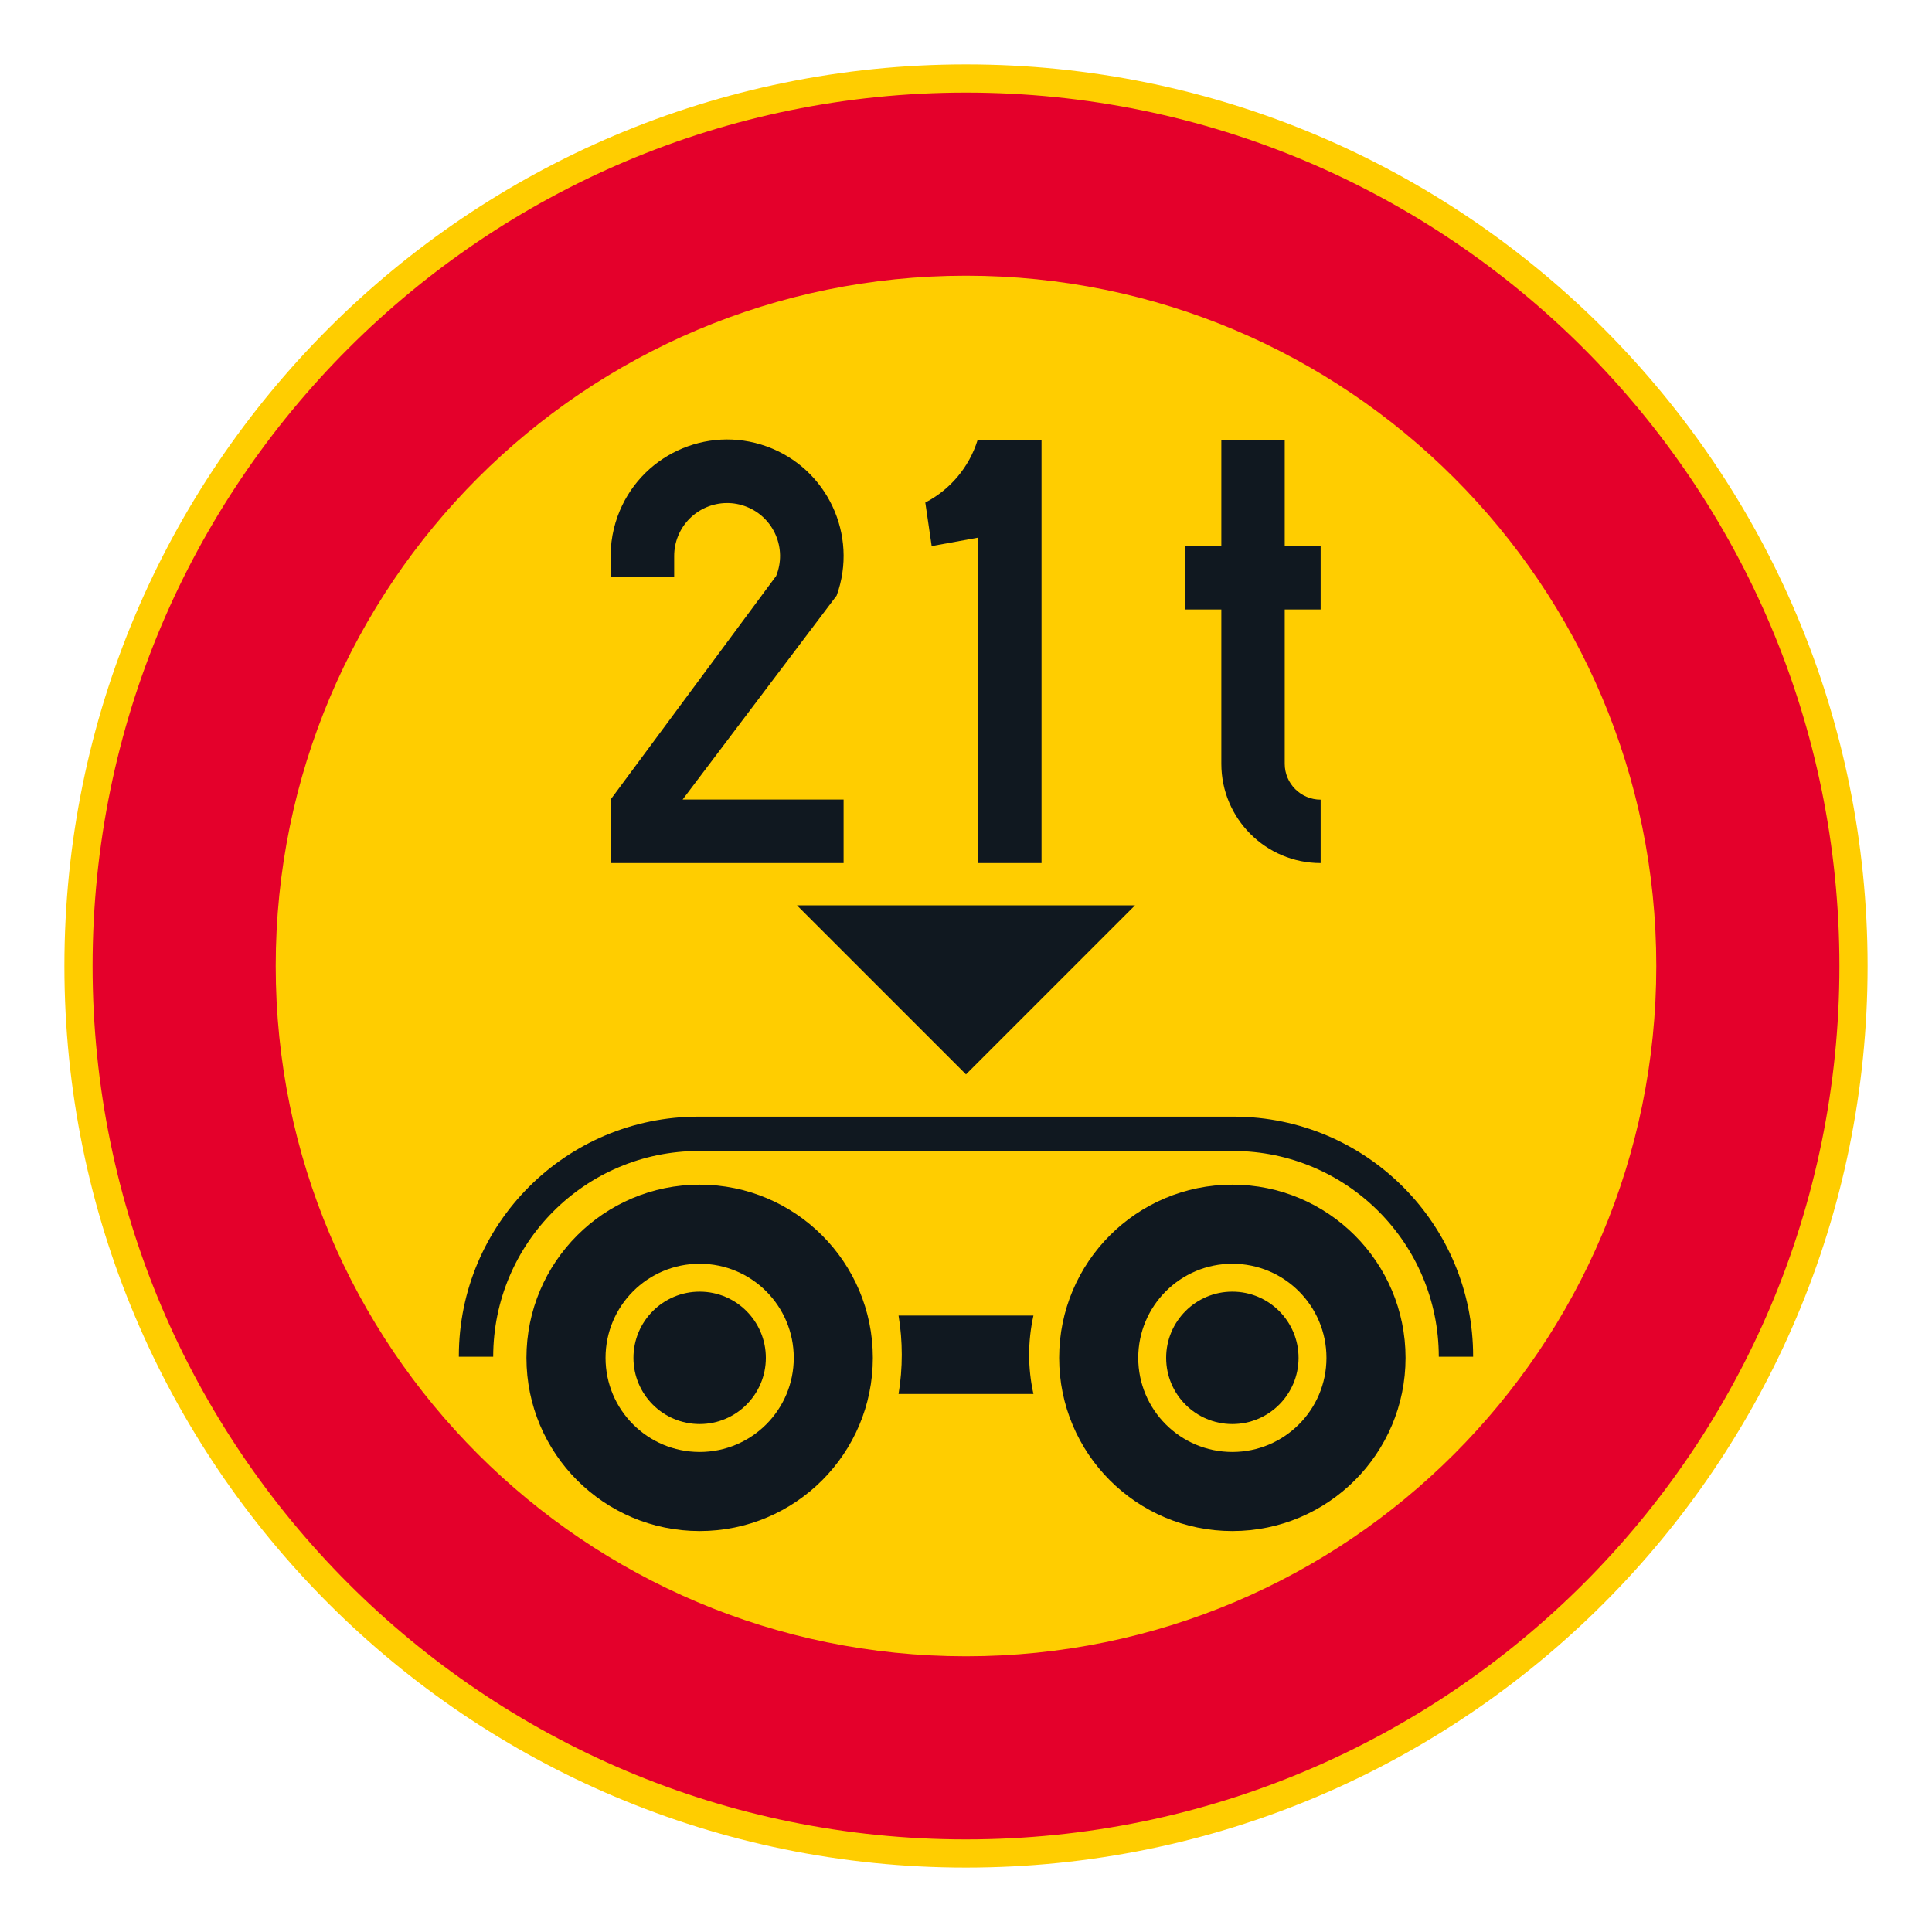 <?xml version="1.0" encoding="iso-8859-1"?>
<!-- Generator: Adobe Illustrator 16.0.0, SVG Export Plug-In . SVG Version: 6.00 Build 0)  -->
<!DOCTYPE svg PUBLIC "-//W3C//DTD SVG 1.1//EN" "http://www.w3.org/Graphics/SVG/1.1/DTD/svg11.dtd">
<svg version="1.1" id="Layer_1" xmlns="http://www.w3.org/2000/svg" xmlns:xlink="http://www.w3.org/1999/xlink" x="0px" y="0px"
	 width="425.197px" height="425.196px" viewBox="0 0 425.197 425.196" style="enable-background:new 0 0 425.197 425.196;"
	 xml:space="preserve">
<g id="CIRCLE_11_">
	<path style="fill:#FFCD00;" d="M411.023,212.601c0-109.59-88.838-198.428-198.426-198.428
		c-109.583,0-198.423,88.837-198.423,198.428c0,109.583,88.84,198.423,198.423,198.423
		C322.185,411.023,411.023,322.184,411.023,212.601L411.023,212.601z"/>
</g>
<g id="CIRCLE_10_">
	<path style="fill:#E4002B;" d="M404.822,212.601c0-106.164-86.061-192.226-192.225-192.226
		c-106.16,0-192.221,86.062-192.221,192.226c0,106.159,86.062,192.221,192.221,192.221
		C318.761,404.821,404.822,318.76,404.822,212.601L404.822,212.601z"/>
</g>
<g id="CIRCLE_9_">
	<path style="fill:#FFCD00;" d="M364.519,212.601c0-83.907-68.02-151.922-151.922-151.922S60.679,128.693,60.679,212.601
		c0,83.898,68.019,151.917,151.917,151.917C296.5,364.518,364.519,296.499,364.519,212.601L364.519,212.601z"/>
</g>
<g id="LWPOLYLINE_8_">
	<path style="fill:#101820;" d="M197.756,306.783c0.944-5.711,0.944-11.537,0-17.247h29.685c-1.26,5.681-1.26,11.566,0,17.247
		H197.756z"/>
</g>
<g id="CIRCLE_7_">
	<path style="fill:#101820;" d="M192.096,298.841c0-21.051-17.067-38.119-38.115-38.119c-21.052,0-38.12,17.068-38.12,38.119
		c0,21.048,17.068,38.115,38.12,38.115C175.029,336.956,192.096,319.889,192.096,298.841L192.096,298.841z"/>
</g>
<g id="LWPOLYLINE_9_">
	<path style="fill:#101820;" d="M153.75,253.31c-24.976,0.052-45.193,20.309-45.207,45.283h-7.561c0-0.051,0-0.103,0-0.153
		c0.021-29.122,23.646-52.712,52.768-52.687h117.696c0.051,0,0.104,0,0.154,0c29.121,0.06,52.674,23.719,52.609,52.84h-7.557
		c-0.014-24.975-20.232-45.231-45.207-45.283H153.75z"/>
</g>
<g id="CIRCLE_12_">
	<path style="fill:#101820;" d="M309.335,298.841c0-21.051-17.068-38.119-38.119-38.119c-21.052,0-38.115,17.068-38.115,38.119
		c0,21.048,17.063,38.115,38.115,38.115C292.267,336.956,309.335,319.889,309.335,298.841L309.335,298.841z"/>
</g>
<g id="LWPOLYLINE_10_">
	<polygon style="fill:#101820;" points="175.392,199.247 212.597,236.451 249.801,199.247 	"/>
</g>
<g id="LWPOLYLINE_11_">
	<path style="fill:#101820;" d="M134.387,127.022h13.986v-4.659c0-1.509,0.291-3.005,0.864-4.402
		c2.428-5.958,9.229-8.818,15.187-6.386c5.958,2.43,8.818,9.23,6.39,15.187l-36.427,49.199v13.986h51.272V175.96h-35.422
		l33.896-44.89c4.809-13.317-2.086-28.008-15.401-32.817c-13.319-4.811-28.01,2.086-32.819,15.403
		c-1.304,3.61-1.778,7.468-1.393,11.285L134.387,127.022z"/>
</g>
<g id="LWPOLYLINE_12_">
	<path style="fill:#101820;" d="M203.642,110.6c5.493-2.847,9.626-7.767,11.485-13.672h14.094v93.018h-13.952v-71.625l-10.225,1.862
		L203.642,110.6z"/>
</g>
<g id="LWPOLYLINE_13_">
	<path style="fill:#101820;" d="M282.744,120.183h7.904v13.952h-7.904v33.952c0,4.364,3.539,7.903,7.904,7.903v13.956
		c-12.072,0-21.855-9.789-21.855-21.859v-33.952h-7.908v-13.952h7.908V96.928h13.951V120.183z"/>
</g>
<g id="ELLIPSE_2_">
	<path style="fill:#FFCD00;" d="M174.691,298.841c0-11.438-9.271-20.714-20.709-20.714c-11.443,0-20.714,9.275-20.714,20.714
		s9.271,20.71,20.714,20.71C165.42,319.551,174.691,310.279,174.691,298.841"/>
</g>
<g id="ELLIPSE_3_">
	<path style="fill:#FFCD00;" d="M250.506,298.841c0-11.438,9.271-20.714,20.71-20.714c11.438,0,20.713,9.275,20.713,20.714
		s-9.275,20.71-20.713,20.71C259.778,319.551,250.506,310.279,250.506,298.841"/>
</g>
<g id="CIRCLE_8_">
	<path style="fill:#101820;" d="M168.549,298.841c0-8.049-6.523-14.571-14.567-14.571c-8.049,0-14.572,6.522-14.572,14.571
		c0,8.045,6.523,14.567,14.572,14.567C162.026,313.408,168.549,306.886,168.549,298.841L168.549,298.841z"/>
</g>
<g id="CIRCLE_13_">
	<path style="fill:#101820;" d="M285.787,298.841c0-8.049-6.521-14.571-14.57-14.571c-8.045,0-14.567,6.522-14.567,14.571
		c0,8.045,6.522,14.567,14.567,14.567C279.265,313.408,285.787,306.886,285.787,298.841L285.787,298.841z"/>
</g>
</svg>
